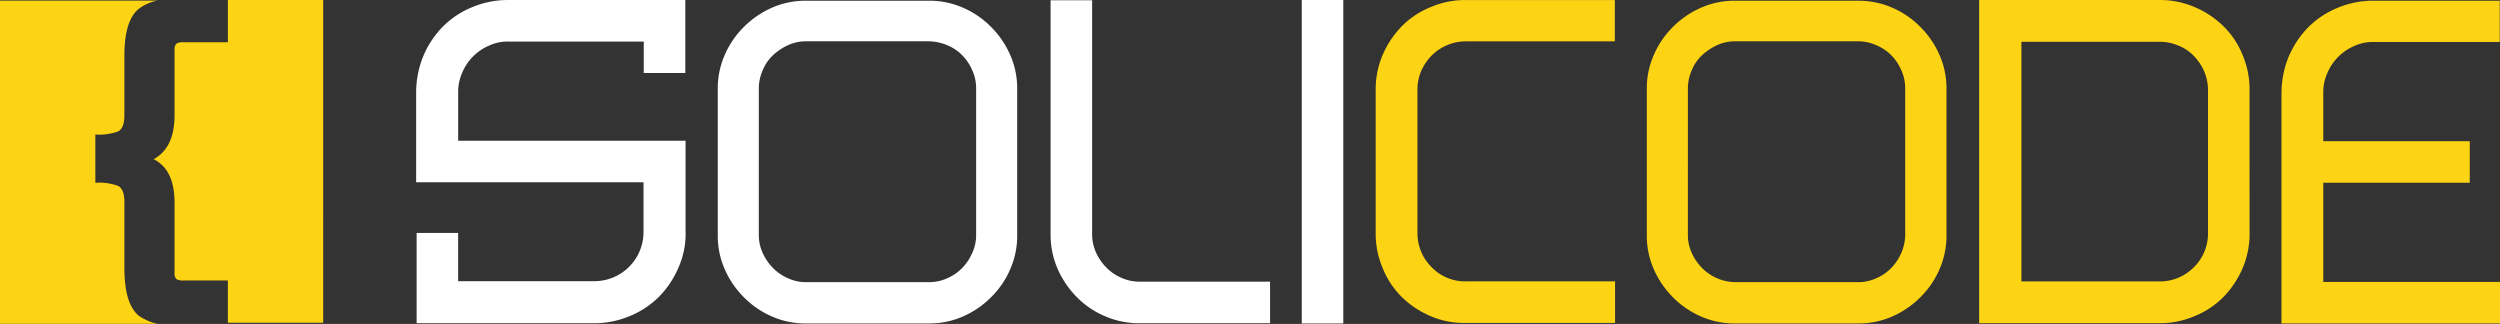 <svg xmlns="http://www.w3.org/2000/svg" width="208.374" height="27" viewBox="0 0 208.374 27">
  <rect x="0" y="0" width="208.374" height="27" fill="#333333" stroke="none"/>
  <g id="logo-solicode" transform="translate(-25.9 -210.1)">
    <g id="Group_3" data-name="Group 3" transform="translate(60.586 210.1)">
      <path id="Path_3" data-name="Path 3" d="M221.076,232.377a7.886,7.886,0,0,1-1.621,2.442,7.34,7.34,0,0,1-2.442,1.621,7.587,7.587,0,0,1-3,.6H199.24v-7.526H202.7v4.023h11.288a4.1,4.1,0,0,0,4.163-4.163v-4.083H199.2v-7.526a8.033,8.033,0,0,1,.6-3,7.885,7.885,0,0,1,1.621-2.442,7.34,7.34,0,0,1,2.442-1.621,7.587,7.587,0,0,1,3-.6h14.771v6.085h-3.463v-2.622H206.886a3.625,3.625,0,0,0-1.621.34,4.244,4.244,0,0,0-2.222,2.242,3.922,3.922,0,0,0-.34,1.661v4.023h18.954v7.546A6.933,6.933,0,0,1,221.076,232.377Z" transform="translate(-199.2 -210.1)" fill="#fff"/>
      <path id="Path_4" data-name="Path 4" d="M332.165,237.3a6.881,6.881,0,0,1-2.842-.58,7.378,7.378,0,0,1-2.342-1.6,7.609,7.609,0,0,1-1.6-2.342,6.881,6.881,0,0,1-.58-2.842V217.765a6.881,6.881,0,0,1,.58-2.842,7.379,7.379,0,0,1,1.6-2.342,7.61,7.61,0,0,1,2.342-1.6,6.881,6.881,0,0,1,2.842-.58h10.228a6.881,6.881,0,0,1,2.842.58,7.381,7.381,0,0,1,2.342,1.6,7.611,7.611,0,0,1,1.6,2.342,6.881,6.881,0,0,1,.58,2.842v12.169a6.881,6.881,0,0,1-.58,2.842,7.38,7.38,0,0,1-1.6,2.342,7.611,7.611,0,0,1-2.342,1.6,6.881,6.881,0,0,1-2.842.58Zm-3.943-7.385a3.553,3.553,0,0,0,.32,1.5,4.27,4.27,0,0,0,.861,1.261,3.923,3.923,0,0,0,1.261.861,3.553,3.553,0,0,0,1.5.32h10.228a3.579,3.579,0,0,0,1.521-.32,3.808,3.808,0,0,0,1.261-.861,4.213,4.213,0,0,0,.841-1.261,3.553,3.553,0,0,0,.32-1.5V217.725a3.578,3.578,0,0,0-.32-1.521,4.089,4.089,0,0,0-.841-1.261,3.763,3.763,0,0,0-1.261-.841,4.065,4.065,0,0,0-1.521-.32H332.165a3.553,3.553,0,0,0-1.5.32,4.627,4.627,0,0,0-1.261.841,3.532,3.532,0,0,0-.861,1.261,3.709,3.709,0,0,0-.32,1.521Z" transform="translate(-299.661 -210.34)" fill="#fff"/>
      <path id="Path_5" data-name="Path 5" d="M467.943,236.539a7.251,7.251,0,0,1-2.362-1.6,7.949,7.949,0,0,1-1.6-2.362,7.19,7.19,0,0,1-.58-2.922V210.2h3.463v19.454a3.7,3.7,0,0,0,.32,1.561,4.27,4.27,0,0,0,.861,1.261,3.923,3.923,0,0,0,1.261.861,3.7,3.7,0,0,0,1.561.32h10.828v3.463H470.866A7.123,7.123,0,0,1,467.943,236.539Z" transform="translate(-410.521 -210.18)" fill="#fff"/>
      <path id="Path_6" data-name="Path 6" d="M571.463,237.06H568V210.1h3.463Z" transform="translate(-494.185 -210.1)" fill="#fff"/>
      <path id="Path_7" data-name="Path 7" d="M603.4,236.46a7.74,7.74,0,0,1-2.422-1.6,7.108,7.108,0,0,1-1.6-2.422,7.285,7.285,0,0,1-.58-2.942V217.606a7.257,7.257,0,0,1,.58-2.922,7.885,7.885,0,0,1,1.6-2.4,7.106,7.106,0,0,1,2.422-1.6,7.284,7.284,0,0,1,2.942-.58h12.389v3.443H606.346a4.014,4.014,0,0,0-1.6.32,3.9,3.9,0,0,0-1.281.861A4.242,4.242,0,0,0,602.6,216a3.852,3.852,0,0,0-.32,1.581v11.889a3.971,3.971,0,0,0,1.181,2.9,3.864,3.864,0,0,0,2.9,1.181h12.389v3.463H606.366A6.982,6.982,0,0,1,603.4,236.46Z" transform="translate(-518.821 -210.1)" fill="#fdd413"/>
      <path id="Path_8" data-name="Path 8" d="M719.065,237.3a6.881,6.881,0,0,1-2.842-.58,7.379,7.379,0,0,1-2.342-1.6,7.609,7.609,0,0,1-1.6-2.342,6.882,6.882,0,0,1-.581-2.842V217.765a6.882,6.882,0,0,1,.581-2.842,7.379,7.379,0,0,1,1.6-2.342,7.611,7.611,0,0,1,2.342-1.6,6.882,6.882,0,0,1,2.842-.58h10.227a7.041,7.041,0,0,1,2.862.58,7.381,7.381,0,0,1,2.342,1.6,7.612,7.612,0,0,1,1.6,2.342,6.881,6.881,0,0,1,.58,2.842v12.169a6.882,6.882,0,0,1-.58,2.842,7.381,7.381,0,0,1-1.6,2.342,7.611,7.611,0,0,1-2.342,1.6,6.909,6.909,0,0,1-2.862.58Zm-3.943-7.385a3.553,3.553,0,0,0,.32,1.5,4.269,4.269,0,0,0,.861,1.261,3.963,3.963,0,0,0,2.762,1.181h10.227a3.579,3.579,0,0,0,1.521-.32,3.808,3.808,0,0,0,1.261-.861,4.214,4.214,0,0,0,.841-1.261,3.886,3.886,0,0,0,.32-1.5V217.725a3.578,3.578,0,0,0-.32-1.521,4.09,4.09,0,0,0-.841-1.261,3.763,3.763,0,0,0-1.261-.841,3.71,3.71,0,0,0-1.521-.32H719.065a3.553,3.553,0,0,0-1.5.32,4.625,4.625,0,0,0-1.261.841,3.531,3.531,0,0,0-.861,1.261,3.709,3.709,0,0,0-.32,1.521Z" transform="translate(-609.124 -210.34)" fill="#fdd413"/>
      <path id="Path_9" data-name="Path 9" d="M872.637,229.534a7.256,7.256,0,0,1-.58,2.922,7.883,7.883,0,0,1-1.6,2.4,7.107,7.107,0,0,1-2.422,1.6,7.285,7.285,0,0,1-2.942.58H850.1V210.1h14.991a7.352,7.352,0,0,1,2.942.58,7.741,7.741,0,0,1,2.422,1.6,7.024,7.024,0,0,1,1.6,2.4,7.256,7.256,0,0,1,.58,2.922Zm-19.054,4.023h11.508a3.971,3.971,0,0,0,2.9-1.181,3.9,3.9,0,0,0,1.181-2.842V217.626a3.852,3.852,0,0,0-.32-1.581,4.116,4.116,0,0,0-.861-1.281,3.529,3.529,0,0,0-1.281-.861,3.88,3.88,0,0,0-1.6-.32H853.622v19.975Z" transform="translate(-719.823 -210.1)" fill="#fdd413"/>
      <path id="Path_10" data-name="Path 10" d="M994.194,237.3H976V218.066a8.034,8.034,0,0,1,.6-3,7.887,7.887,0,0,1,1.621-2.442A7.341,7.341,0,0,1,980.663,211a7.588,7.588,0,0,1,3-.6h10.528v3.443H983.666a3.625,3.625,0,0,0-1.621.34,4.245,4.245,0,0,0-2.222,2.242,3.922,3.922,0,0,0-.34,1.661v4.023h12.209v3.463H979.483v8.266h14.731v3.5h-.02Z" transform="translate(-820.525 -210.34)" fill="#fdd413"/>
    </g>
    <g id="Group_6" data-name="Group 6" transform="translate(25.9 210.1)">
      <g id="Group_4" data-name="Group 4" transform="translate(0 0.04)">
        <path id="Path_11" data-name="Path 11" d="M36.268,232.6v-5.524c0-.7-.18-1.141-.52-1.321a4.606,4.606,0,0,0-1.9-.26v-4.023a4.606,4.606,0,0,0,1.9-.26c.34-.18.52-.64.52-1.321v-5c0-1.941.4-3.242,1.181-3.883a3.7,3.7,0,0,1,1.6-.7H25.9v26.94H39.03a4.245,4.245,0,0,1-1.6-.7C36.648,235.859,36.268,234.538,36.268,232.6Z" transform="translate(-25.9 -210.3)" fill="#fdd413"/>
      </g>
      <g id="Group_5" data-name="Group 5" transform="translate(12.809 0)">
        <path id="Path_12" data-name="Path 12" d="M104.03,210.1H96.085v3.523H92.4a1.074,1.074,0,0,0-.58.1.636.636,0,0,0-.18.52v5.464c0,1.821-.58,3.022-1.741,3.663,1.161.58,1.741,1.781,1.741,3.623v5.864a.6.6,0,0,0,.18.52,1.074,1.074,0,0,0,.58.1h3.683V237h7.946Z" transform="translate(-89.9 -210.1)" fill="#fdd413"/>
      </g>
    </g>
  </g>
</svg>
